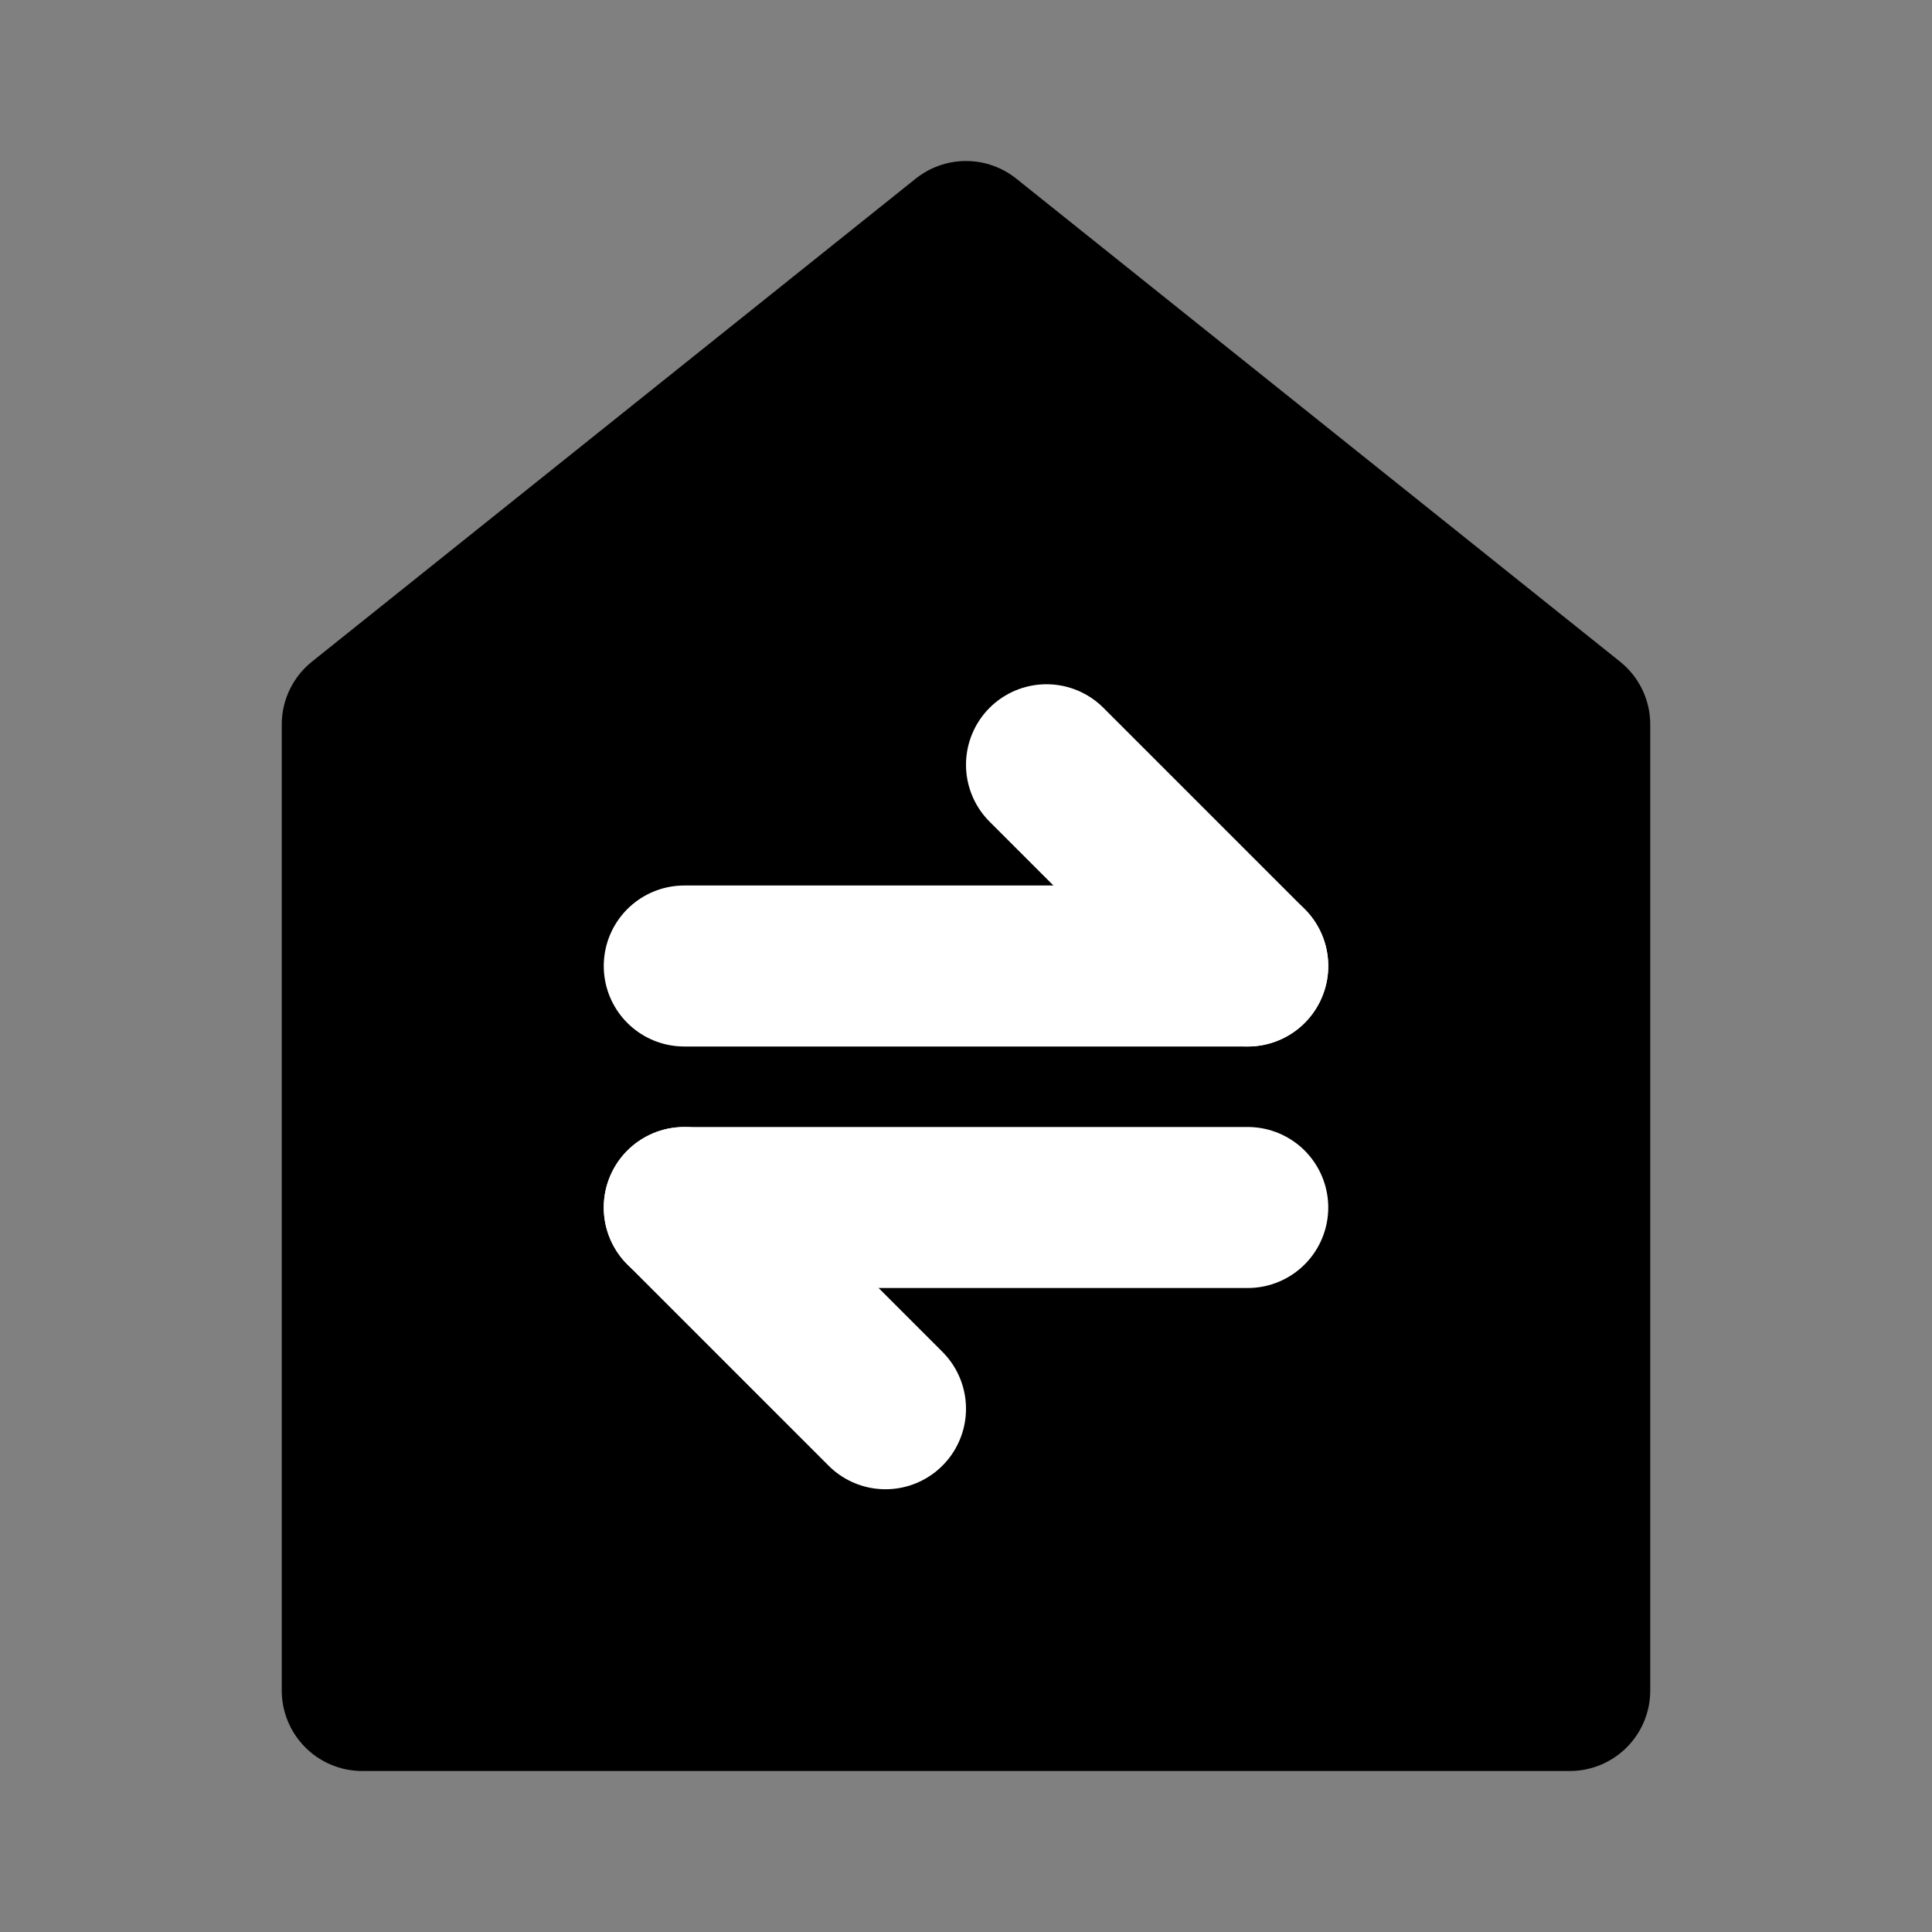 <?xml version="1.0" encoding="UTF-8"?><svg width="24" height="24" viewBox="0 0 48 48" fill="none" xmlns="http://www.w3.org/2000/svg"><rect x="0" y="0" width="48" height="48" fill="#808080" stroke="none"/><path d="M9 18V42H39V18L24 6L9 18Z" fill="currentColor" stroke="currentColor" stroke-width="4" stroke-linecap="round" stroke-linejoin="round"/><path d="M17 24L31 24" stroke="#FFF" stroke-width="4" stroke-linecap="round" stroke-linejoin="round"/><path d="M17 30L31 30" stroke="#FFF" stroke-width="4" stroke-linecap="round" stroke-linejoin="round"/><path d="M31 24L26 19" stroke="#FFF" stroke-width="4" stroke-linecap="round" stroke-linejoin="round"/><path d="M22 35L17 30" stroke="#FFF" stroke-width="4" stroke-linecap="round" stroke-linejoin="round"/></svg>